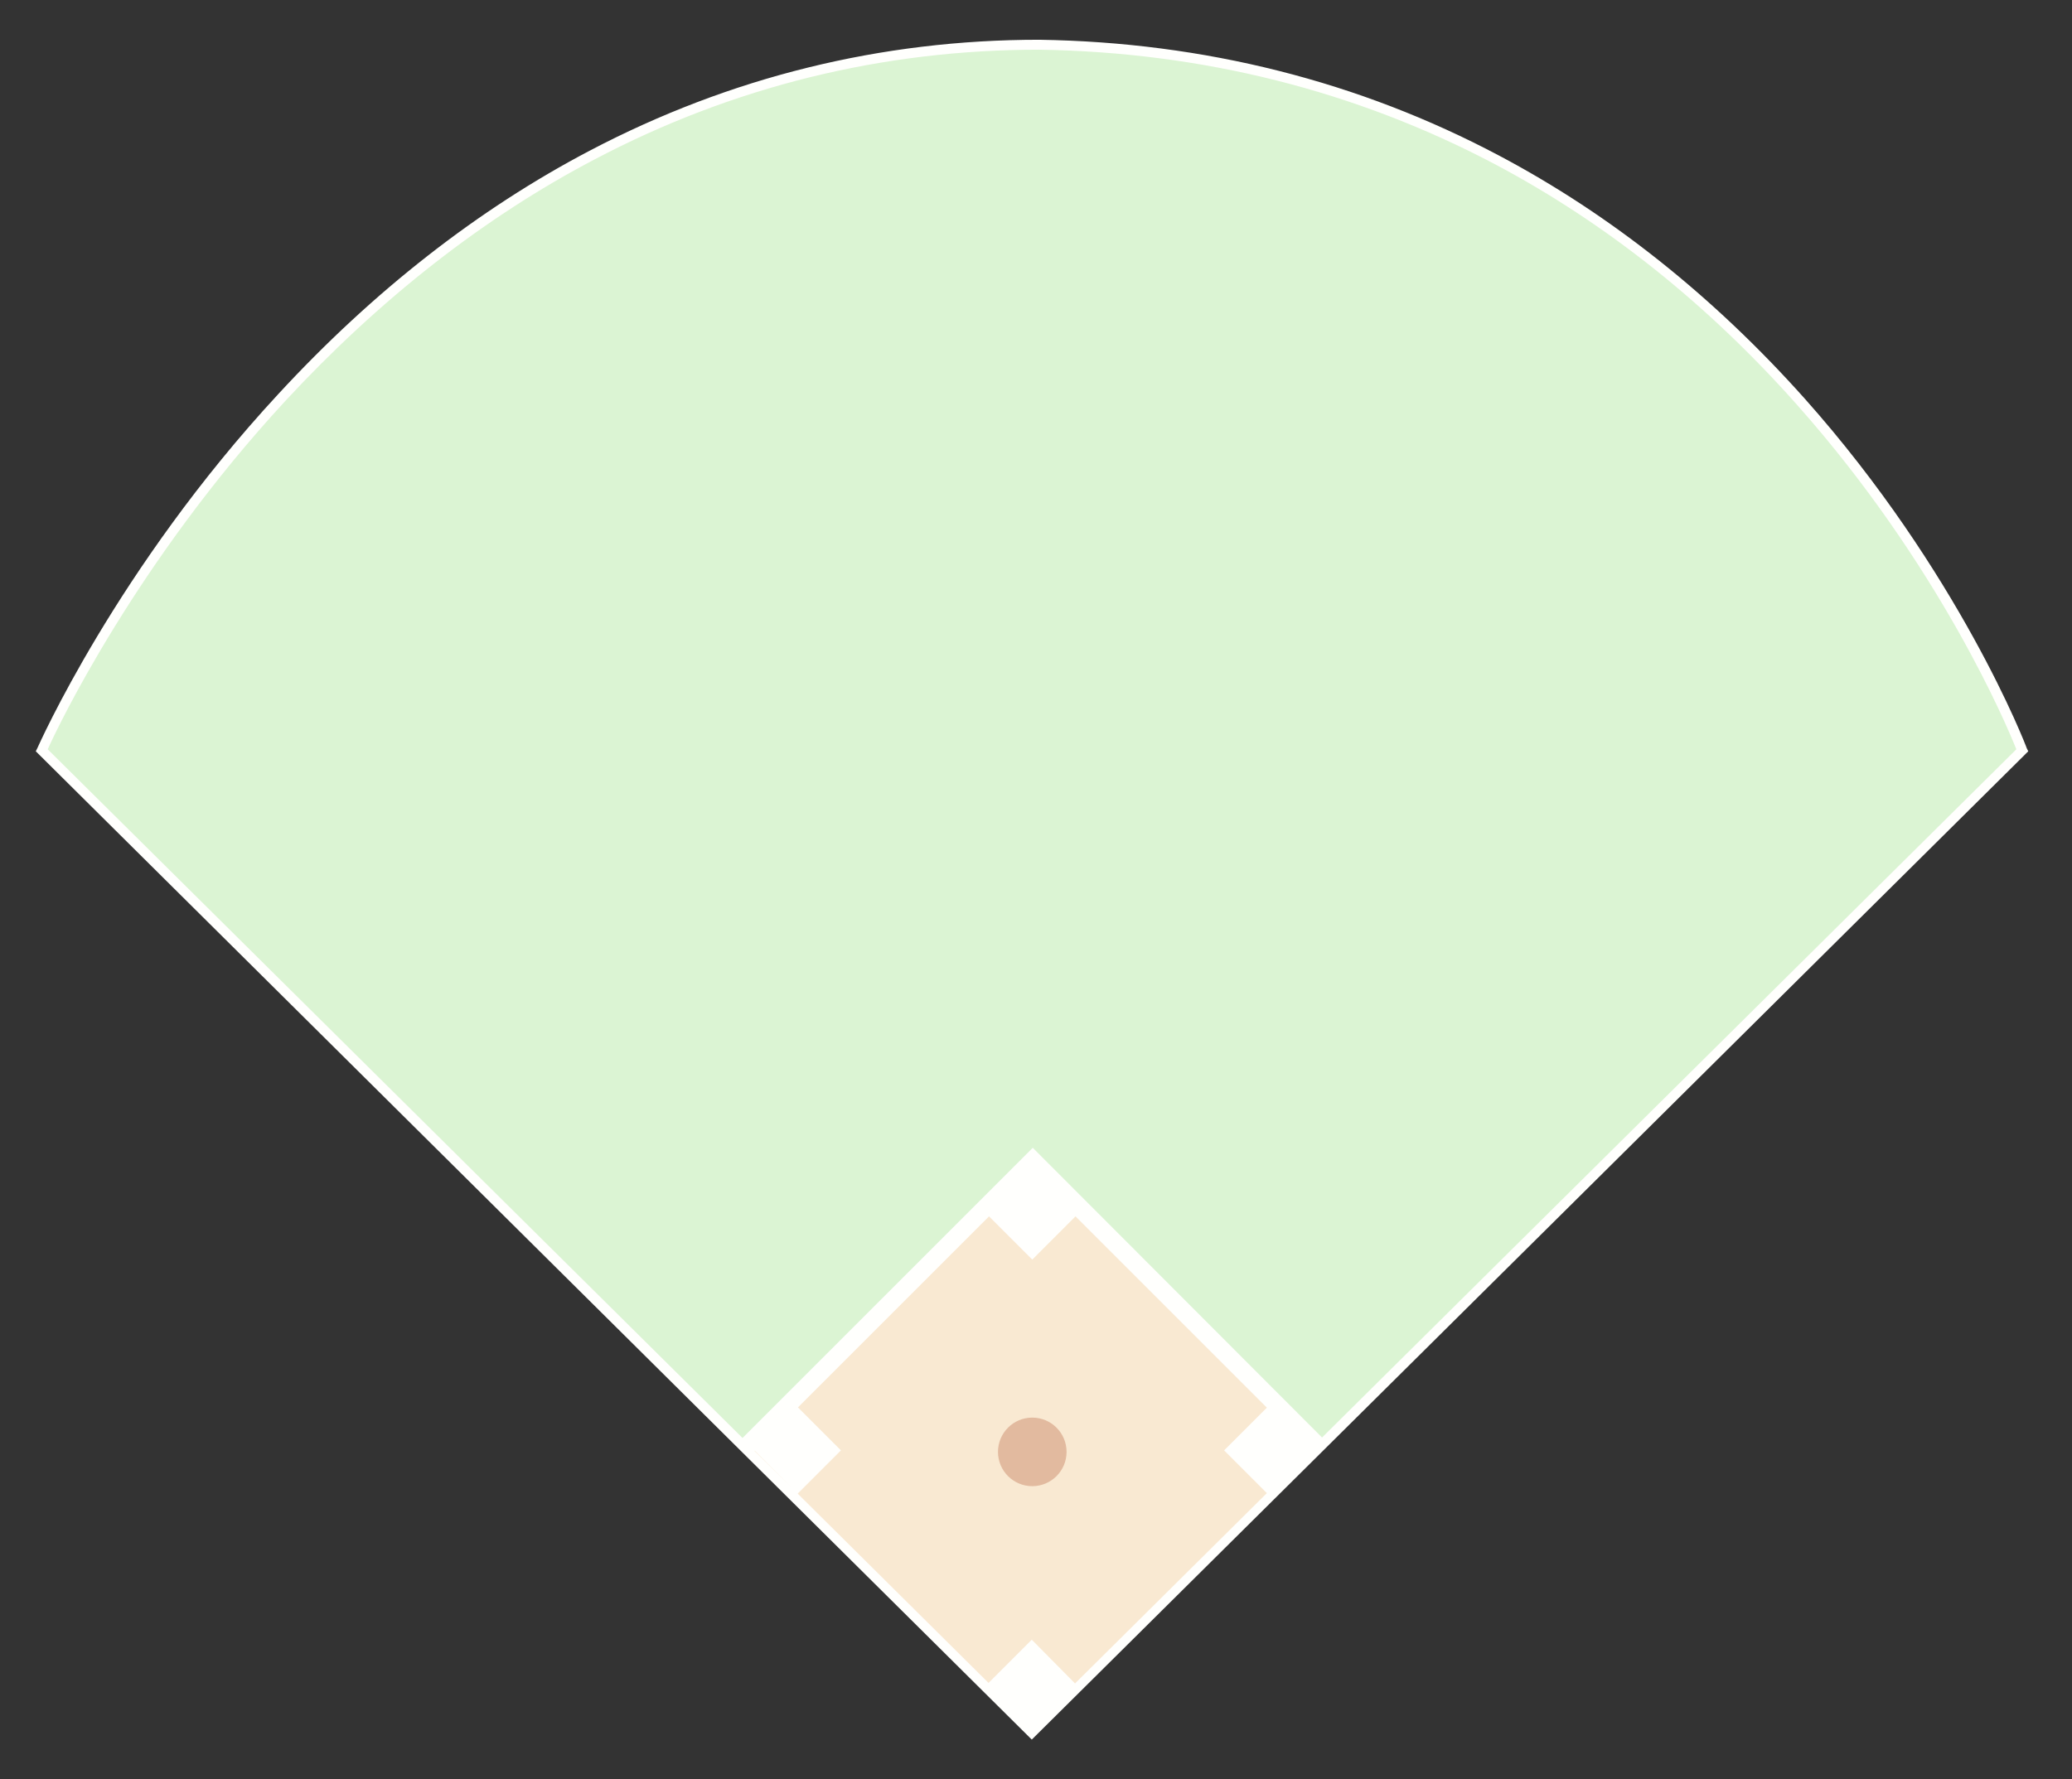 <?xml version="1.0" encoding="utf-8"?>
<!-- Generator: Adobe Illustrator 23.0.1, SVG Export Plug-In . SVG Version: 6.00 Build 0)  -->
<svg version="1.1" id="圖層_1" xmlns="http://www.w3.org/2000/svg" xmlns:xlink="http://www.w3.org/1999/xlink" x="0px" y="0px"
	 viewBox="0 0 416.9 358.1" style="enable-background:new 0 0 416.9 358.1;" xml:space="preserve">
<rect x="0" y="0" width="416.9" height="358.1" fill="#333333" stroke="none"/>
<style type="text/css">
	.st0{fill:#DBF4D3;}
	.st1{fill:#F9E9D2;}
	.st2{fill:#E2BA9F;}
	.st3{fill:#FFFFFD;}
</style>
<g>
	<path class="st0" d="M150.6,291.7L8.4,151c0,0,64.7-142.9,199.2-142c134.5-0.8,192.2,124.3,199.2,142L264.3,291.8l-56.6-57.2
		L150.6,291.7z"/>
</g>
<g>
	<polygon class="st1" points="150.6,291.7 207.6,234.6 264.3,291.8 207.6,348.7 	"/>
</g>
<g>
	<ellipse class="st2" cx="207.7" cy="292.2" rx="6.9" ry="6.9"/>
	<path class="st3" d="M407.8,150.6c-0.1-0.4-13.6-35.5-44.7-70.4c-18.3-20.5-39-37-61.5-48.9C273.5,16.4,242.3,8.5,209.1,8l0,0
		c-31.8,0-62.2,7.5-90.4,22.3C96.2,42.1,75.1,58.6,56,79.3c-32.6,35.2-48.3,70.9-48.5,71.3l-0.3,0.6l200.4,198.9l200-198.4l0.5-0.5
		L407.8,150.6z M207.6,330l-8.7,8.7l-38.4-38.1l8.7-8.7l-8.7-8.7l-8.7,8.7l7.4,7.4l-7.4-7.3l47.2-47.2l8.7,8.7l8.7-8.7l38.5,38.5
		l-8.6,8.6l8.6,8.6l-39.7,39.4l1.1-1.1L207.6,330z M264.9,290.4L264.9,290.4l1.1-1.1L207.8,231l0,0l-58.4,58.4L9.6,150.8
		c2.2-4.9,17.9-37.7,47.8-70.1c19-20.5,39.9-36.9,62.2-48.6c27.9-14.7,58-22.1,89.5-22.1c32.9,0.5,63.7,8.3,91.6,23
		c22.3,11.8,42.8,28.1,60.9,48.5c28.6,32.2,42.2,64.5,44.1,69.3L264.9,290.4z"/>
</g>
</svg>
